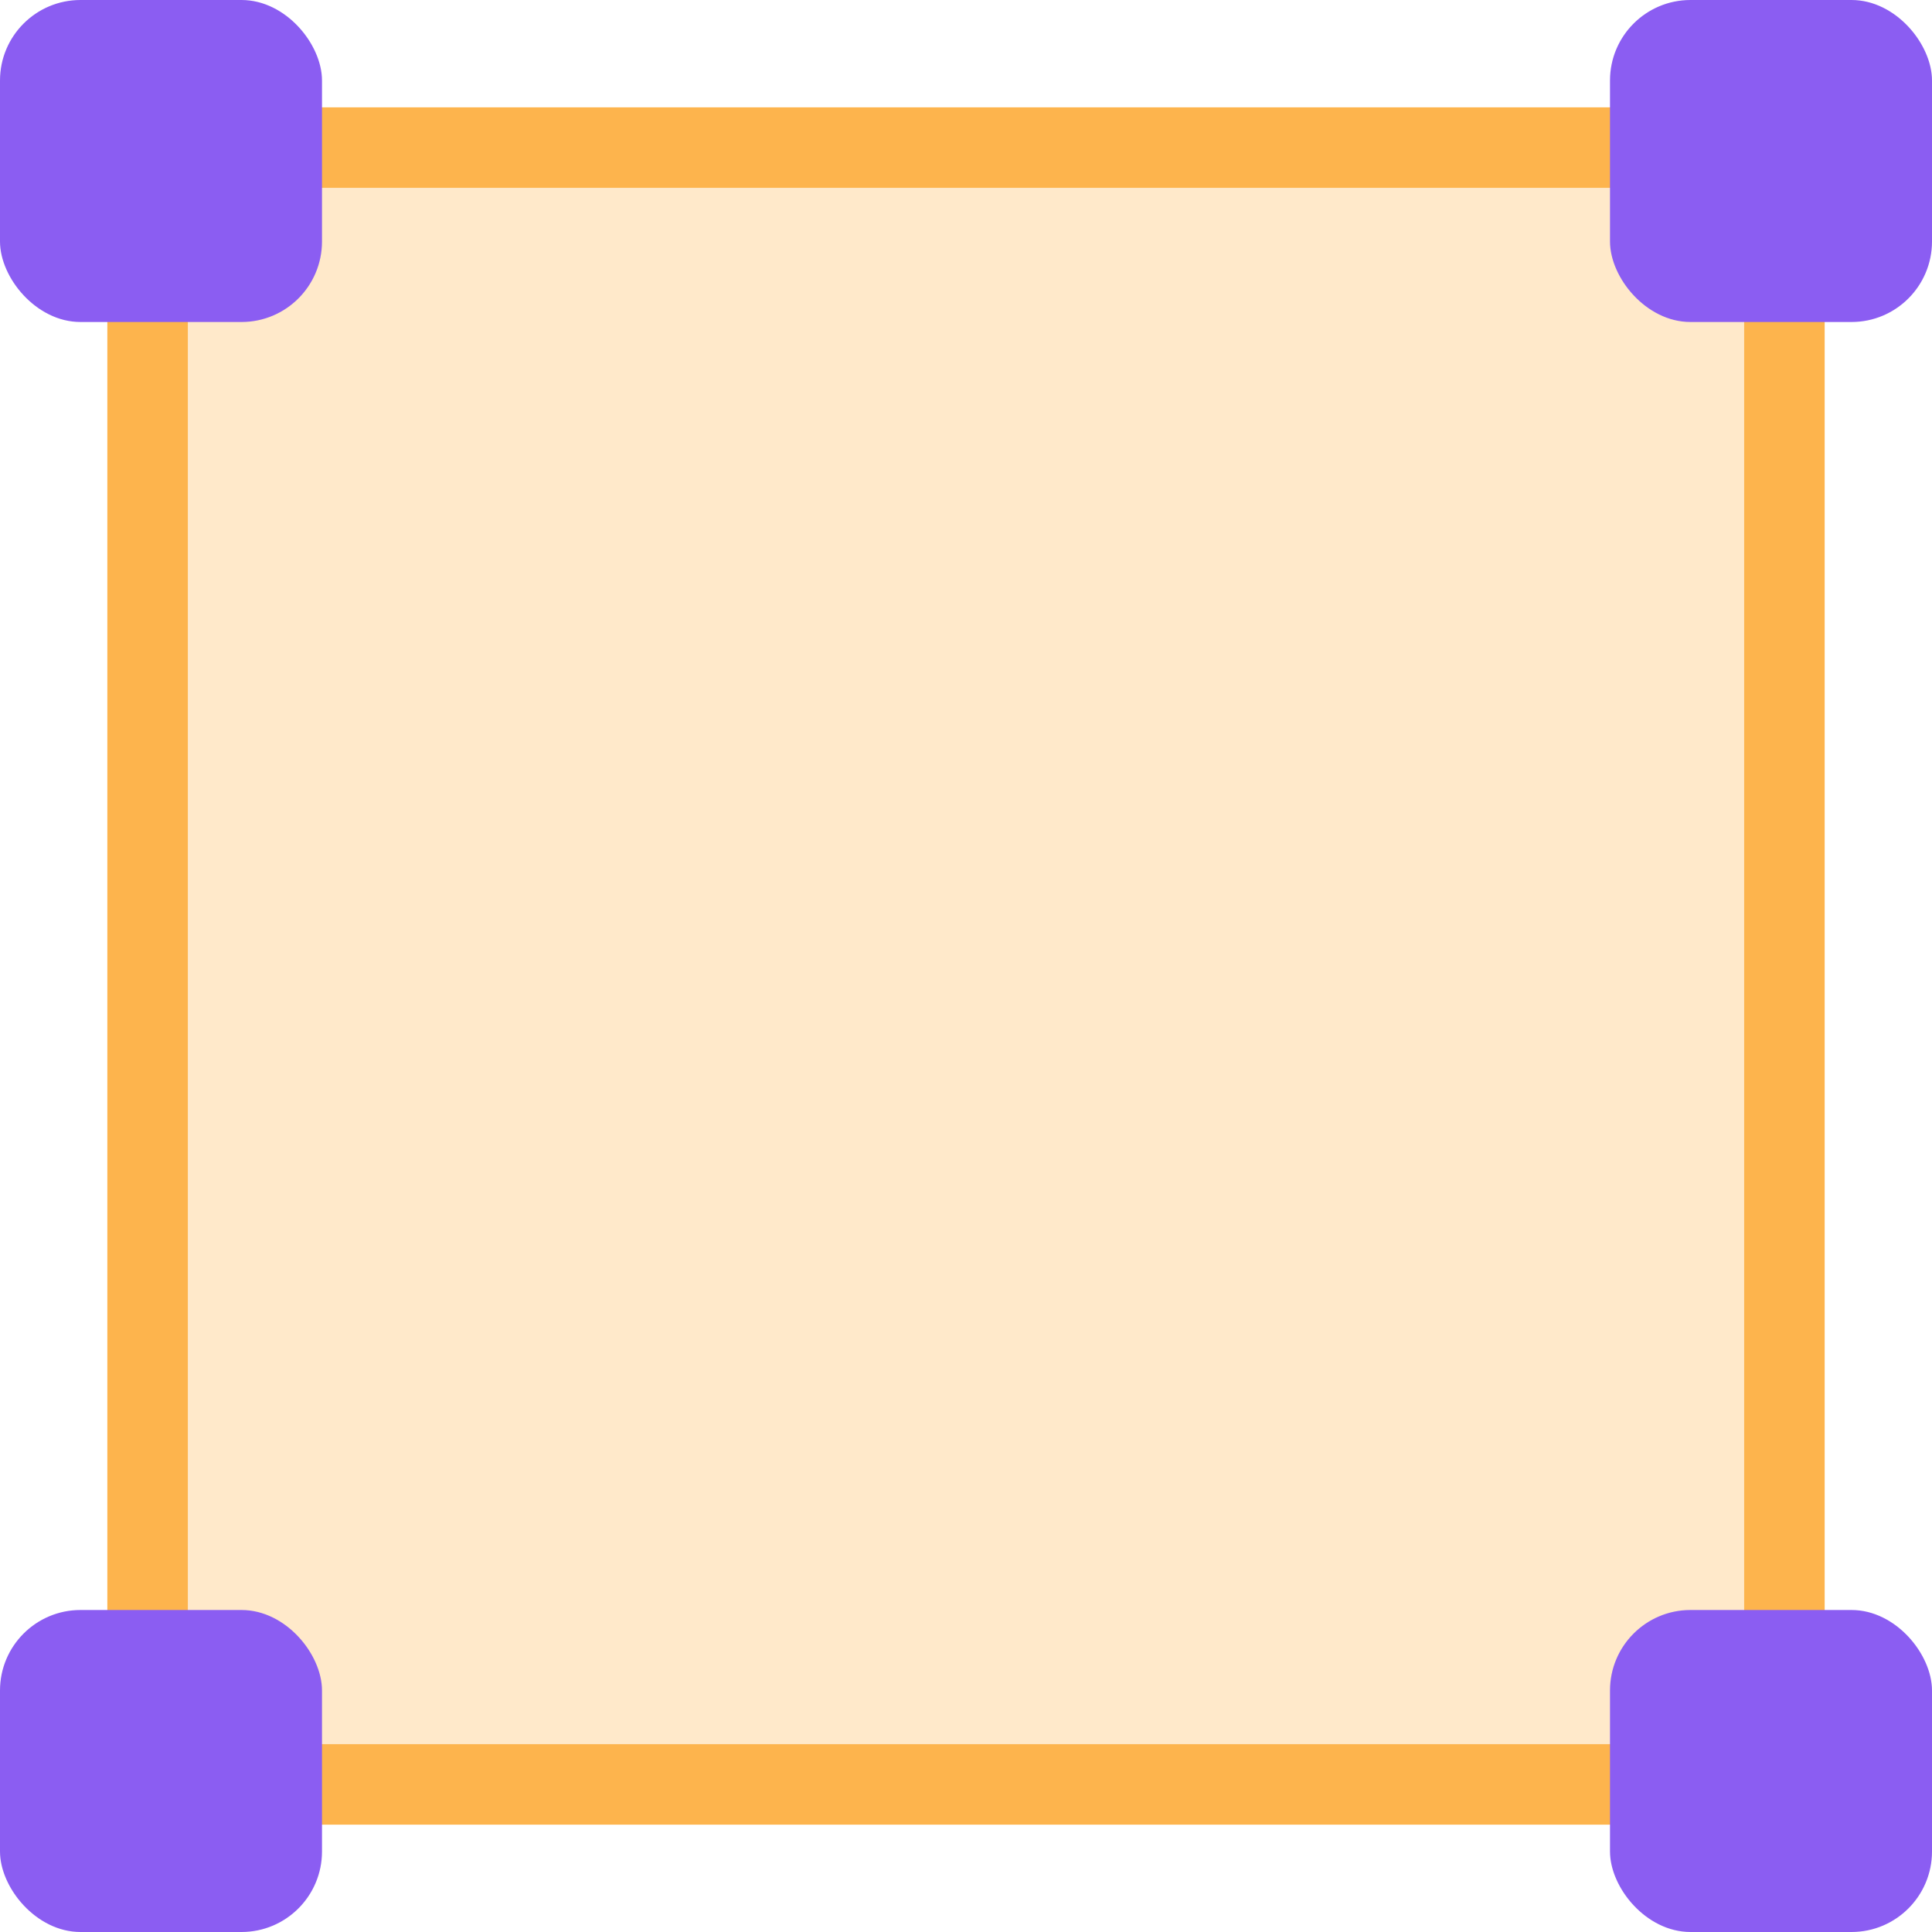 <svg xmlns="http://www.w3.org/2000/svg" width="72" height="72" viewBox="0 0 72 72">
  <g fill="none" fill-rule="evenodd">
    <rect width="61" height="61" x="5.5" y="5.5" fill="#FDB44D" fill-opacity=".3" stroke="#FDB44D" stroke-width="3"/>
    <rect width="12" height="12" y="60" fill="#8B5DF2" rx="3"/>
    <rect width="12" height="12" fill="#8B5DF2" rx="3"/>
    <rect width="12" height="12" x="60" fill="#8B5DF2" rx="3"/>
    <rect width="12" height="12" x="60" y="60" fill="#8B5DF2" rx="3"/>
  </g>
</svg>
